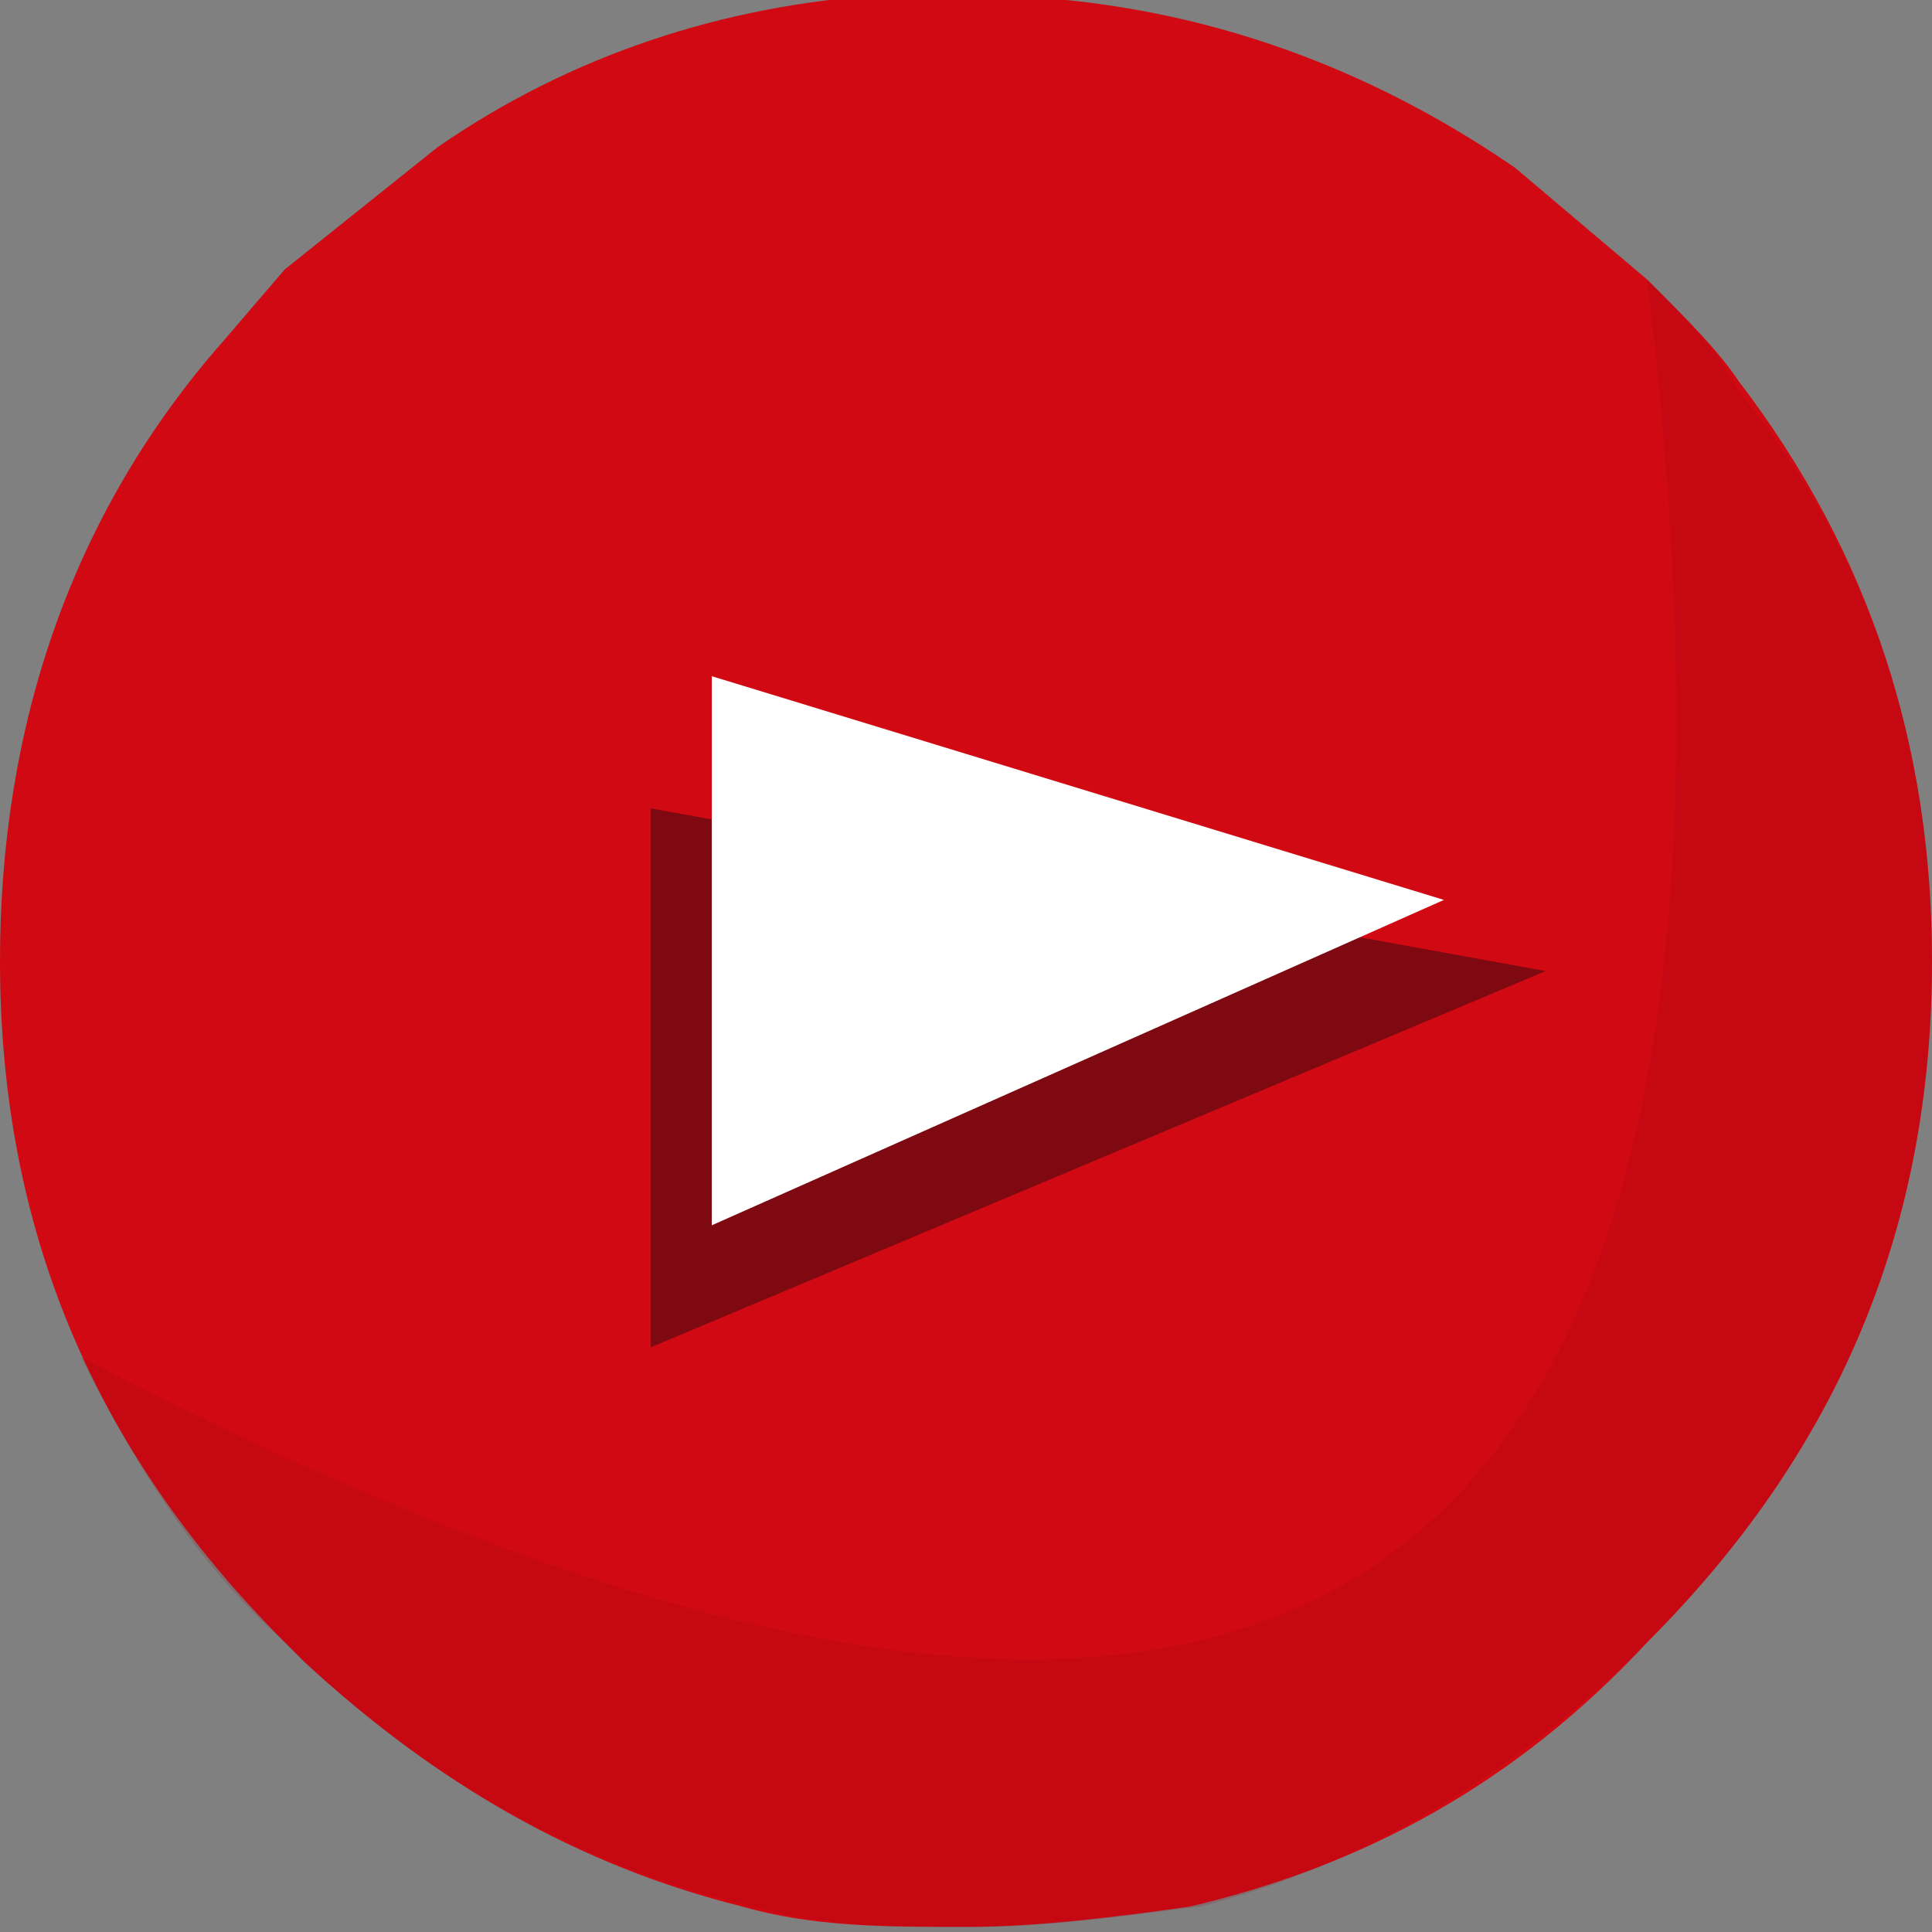 <svg xmlns="http://www.w3.org/2000/svg" viewBox="0 0 19 19"><rect x="0" y="0" width="19" height="19" fill="#808080" stroke="none"/><path d="M8.7-.05c-1.6.1-3.1.6-4.4 1.5l-1.5 1.2-.6.7C.7 5.05 0 7.15 0 9.45c0 2.6.9 4.8 2.8 6.7l.2.2c1.3 1.2 2.7 2 4.3 2.4.7.2 1.4.2 2.2.2.7 0 1.5-.1 2.2-.2 1.7-.4 3.2-1.2 4.5-2.6 1.9-1.9 2.8-4.1 2.8-6.7 0-2.1-.6-4-1.9-5.7-.2-.3-.5-.6-.9-1l-1.3-1.1c-1.6-1.1-3.4-1.7-5.4-1.7h-.8z" fill="#d00912"/><path d="M17.1 3.85c-.2-.4-.5-.7-.9-1.1 1.6 13.3-3.5 16.8-15.4 10.6.5 1 1.1 2 2 2.8l.2.2c1.3 1.2 2.7 2 4.4 2.4.7.2 1.4.2 2.2.2.7 0 1.4-.1 2.2-.2 1.6-.4 3.1-1.3 4.4-2.6 1.9-1.9 2.8-4.1 2.8-6.7 0-2.1-.6-4-1.9-5.6z" fill="#9a0912" fill-opacity=".176"/><path d="M6.4 7.95v5.3l8.8-3.7-8.8-1.6z" fill="#480912" fill-opacity=".6"/><path d="M7 12.05l7.2-3.2L7 6.65v5.4z" fill="#fff"/></svg>